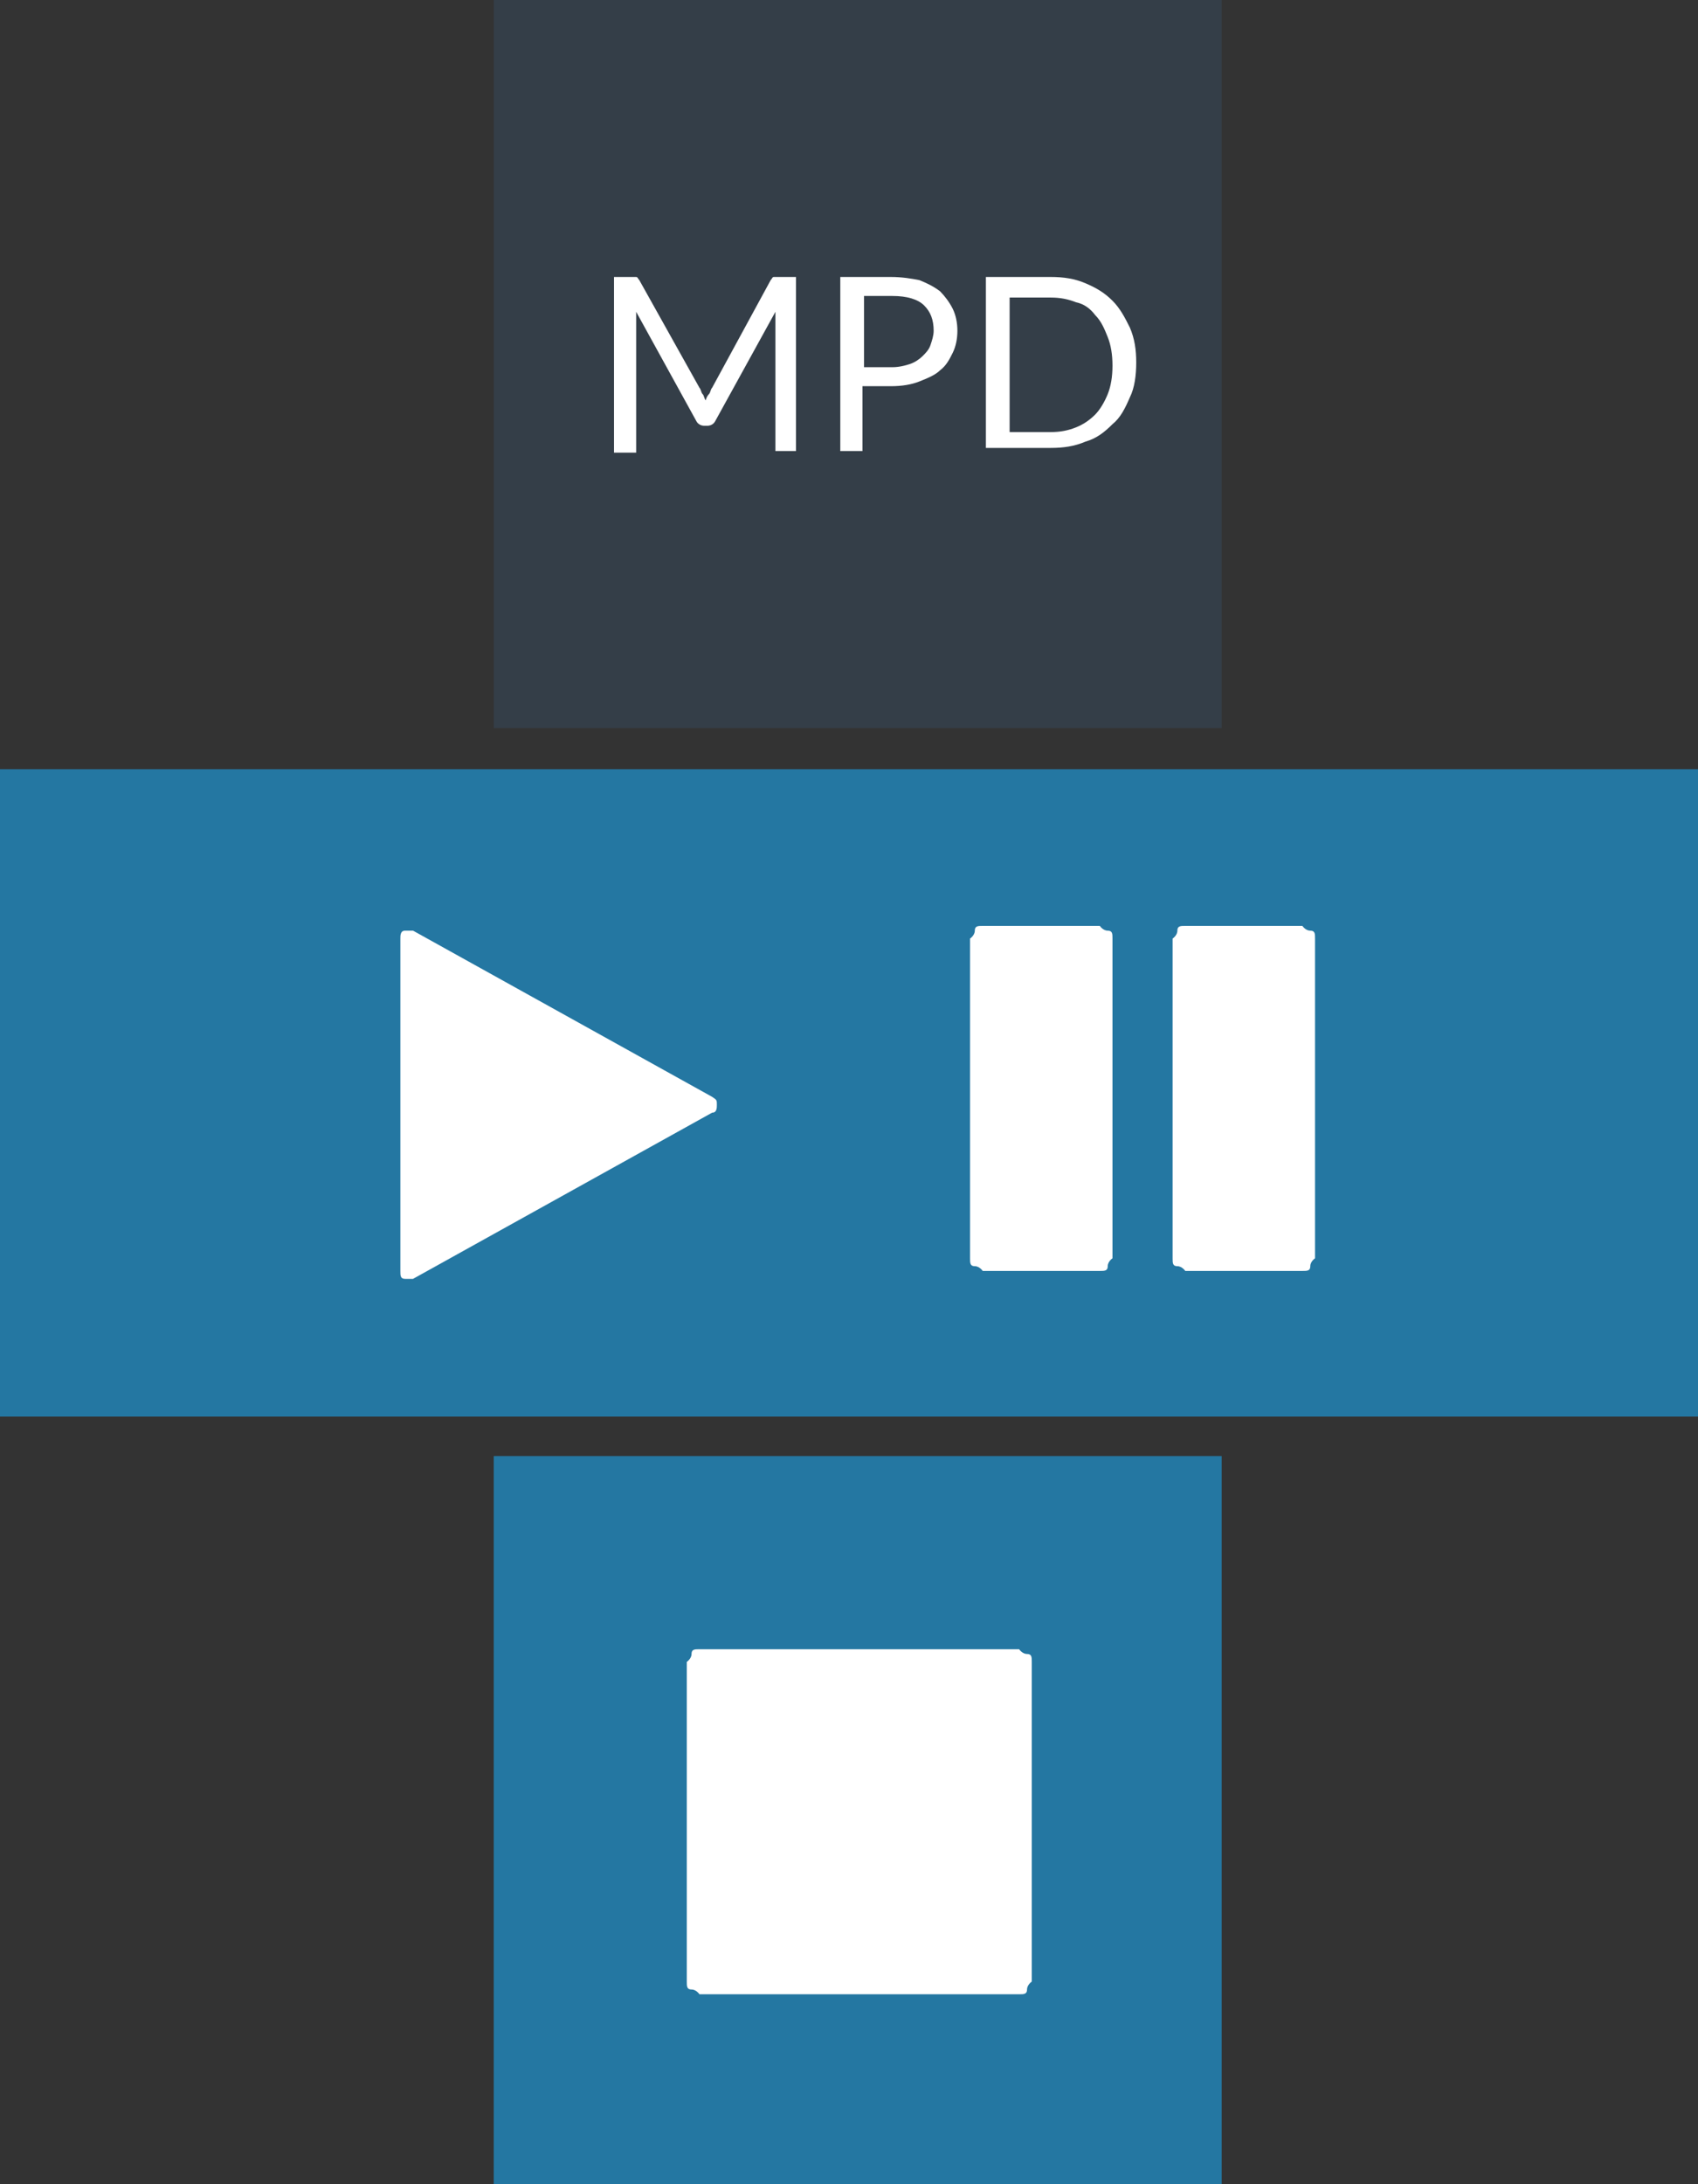 <?xml version="1.0" encoding="utf-8"?>
<!-- Generator: Adobe Illustrator 19.2.1, SVG Export Plug-In . SVG Version: 6.00 Build 0)  -->
<svg version="1.1" id="Layer_1" xmlns="http://www.w3.org/2000/svg" xmlns:xlink="http://www.w3.org/1999/xlink" x="0px" y="0px"
	 viewBox="0 0 107.3 138" style="enable-background:new 0 0 107.3 138;" xml:space="preserve">
<rect x="0" y="0" width="107.3" height="138" fill="#333333" stroke="none"/>
<style type="text/css">
	.st0{opacity:0.7;fill:#1F94D2;enable-background:new    ;}
	.st1{fill:#FFFFFF;}
	.st2{opacity:0.5;fill:#364A5E;enable-background:new    ;}
</style>
<g>
	<g>
		<rect y="48.6" class="st0" width="107.3" height="40.9"/>
		<g>
			<path class="st1" d="M45,70.3c0.3,0,0.3-0.3,0.3-0.5c0-0.3,0-0.3-0.3-0.5L26.1,58.8c-0.3,0-0.5,0-0.5,0c-0.3,0-0.3,0.3-0.3,0.5
				v21c0,0.3,0,0.5,0.3,0.5c0.3,0,0.3,0,0.5,0L45,70.3z"/>
		</g>
		<g>
			<path class="st1" d="M83.1,59.3c0-0.3,0-0.5-0.3-0.5s-0.5-0.3-0.5-0.3h-7.4c-0.3,0-0.5,0-0.5,0.3c0,0.3-0.3,0.5-0.3,0.5v20.2
				c0,0.3,0,0.5,0.3,0.5s0.5,0.3,0.5,0.3h7.4c0.3,0,0.5,0,0.5-0.3s0.3-0.5,0.3-0.5S83.1,59.3,83.1,59.3z"/>
			<path class="st1" d="M70.3,59.3c0-0.3,0-0.5-0.3-0.5c-0.3,0-0.5-0.3-0.5-0.3h-7.4c-0.3,0-0.5,0-0.5,0.3c0,0.3-0.3,0.5-0.3,0.5
				v20.2c0,0.3,0,0.5,0.3,0.5s0.5,0.3,0.5,0.3h7.4c0.3,0,0.5,0,0.5-0.3s0.3-0.5,0.3-0.5S70.3,59.3,70.3,59.3z"/>
		</g>
	</g>
	<g>
		<rect x="31.2" y="92" class="st0" width="46" height="46"/>
		<g>
			<path class="st1" d="M65.2,105c0-0.3,0-0.5-0.3-0.5s-0.5-0.3-0.5-0.3H44.2c-0.3,0-0.5,0-0.5,0.3c0,0.3-0.3,0.5-0.3,0.5v20.2
				c0,0.3,0,0.5,0.3,0.5s0.5,0.3,0.5,0.3h20.2c0.3,0,0.5,0,0.5-0.3s0.3-0.5,0.3-0.5V105z"/>
		</g>
	</g>
	<g>
		<rect x="31.2" class="st2" width="46" height="46"/>
		<g>
			<path class="st1" d="M38.8,28.5v-11h1.1c0.1,0,0.2,0,0.3,0c0.1,0,0.1,0.1,0.2,0.2l3.8,6.8c0.1,0.1,0.1,0.3,0.2,0.4
				c0.1,0.1,0.1,0.3,0.2,0.4c0-0.1,0.1-0.3,0.2-0.4c0.1-0.1,0.1-0.3,0.2-0.4l3.7-6.8c0.1-0.1,0.1-0.2,0.2-0.2c0.1,0,0.2,0,0.3,0h1.1
				v11H49v-8.1c0-0.1,0-0.2,0-0.3c0-0.1,0-0.2,0-0.4l-3.8,6.9c-0.1,0.2-0.3,0.3-0.5,0.3h-0.2c-0.2,0-0.4-0.1-0.5-0.3l-3.8-6.9
				c0,0.1,0,0.3,0,0.4c0,0.1,0,0.2,0,0.4v8.1H38.8z"/>
			<path class="st1" d="M53.1,28.5v-11h3.2c0.7,0,1.3,0.1,1.8,0.2c0.5,0.2,0.9,0.4,1.3,0.7c0.3,0.3,0.6,0.7,0.8,1.1
				c0.2,0.4,0.3,0.9,0.3,1.4c0,0.5-0.1,1-0.3,1.4c-0.2,0.4-0.4,0.8-0.8,1.1c-0.3,0.3-0.8,0.5-1.3,0.7c-0.5,0.2-1.1,0.3-1.8,0.3h-1.8
				v4.1H53.1z M54.6,23.2h1.8c0.4,0,0.8-0.1,1.1-0.2s0.6-0.3,0.8-0.5c0.2-0.2,0.4-0.4,0.5-0.7s0.2-0.6,0.2-0.9
				c0-0.7-0.2-1.2-0.6-1.6c-0.4-0.4-1.1-0.6-2-0.6h-1.8V23.2z"/>
			<path class="st1" d="M62.3,28.5v-11h4.1c0.8,0,1.5,0.1,2.2,0.4s1.2,0.6,1.7,1.1c0.5,0.5,0.8,1.1,1.1,1.7c0.3,0.7,0.4,1.4,0.4,2.2
				c0,0.8-0.1,1.6-0.4,2.2c-0.3,0.7-0.6,1.3-1.1,1.7c-0.5,0.5-1,0.9-1.7,1.1c-0.7,0.3-1.4,0.4-2.2,0.4H62.3z M63.8,27.3h2.6
				c0.6,0,1.1-0.1,1.6-0.3c0.5-0.2,0.9-0.5,1.2-0.8s0.6-0.8,0.8-1.3c0.2-0.5,0.3-1.1,0.3-1.8s-0.1-1.3-0.3-1.8
				c-0.2-0.5-0.4-1-0.8-1.4c-0.3-0.4-0.7-0.7-1.2-0.8c-0.5-0.2-1-0.3-1.6-0.3h-2.6V27.3z"/>
		</g>
	</g>
</g>
</svg>
